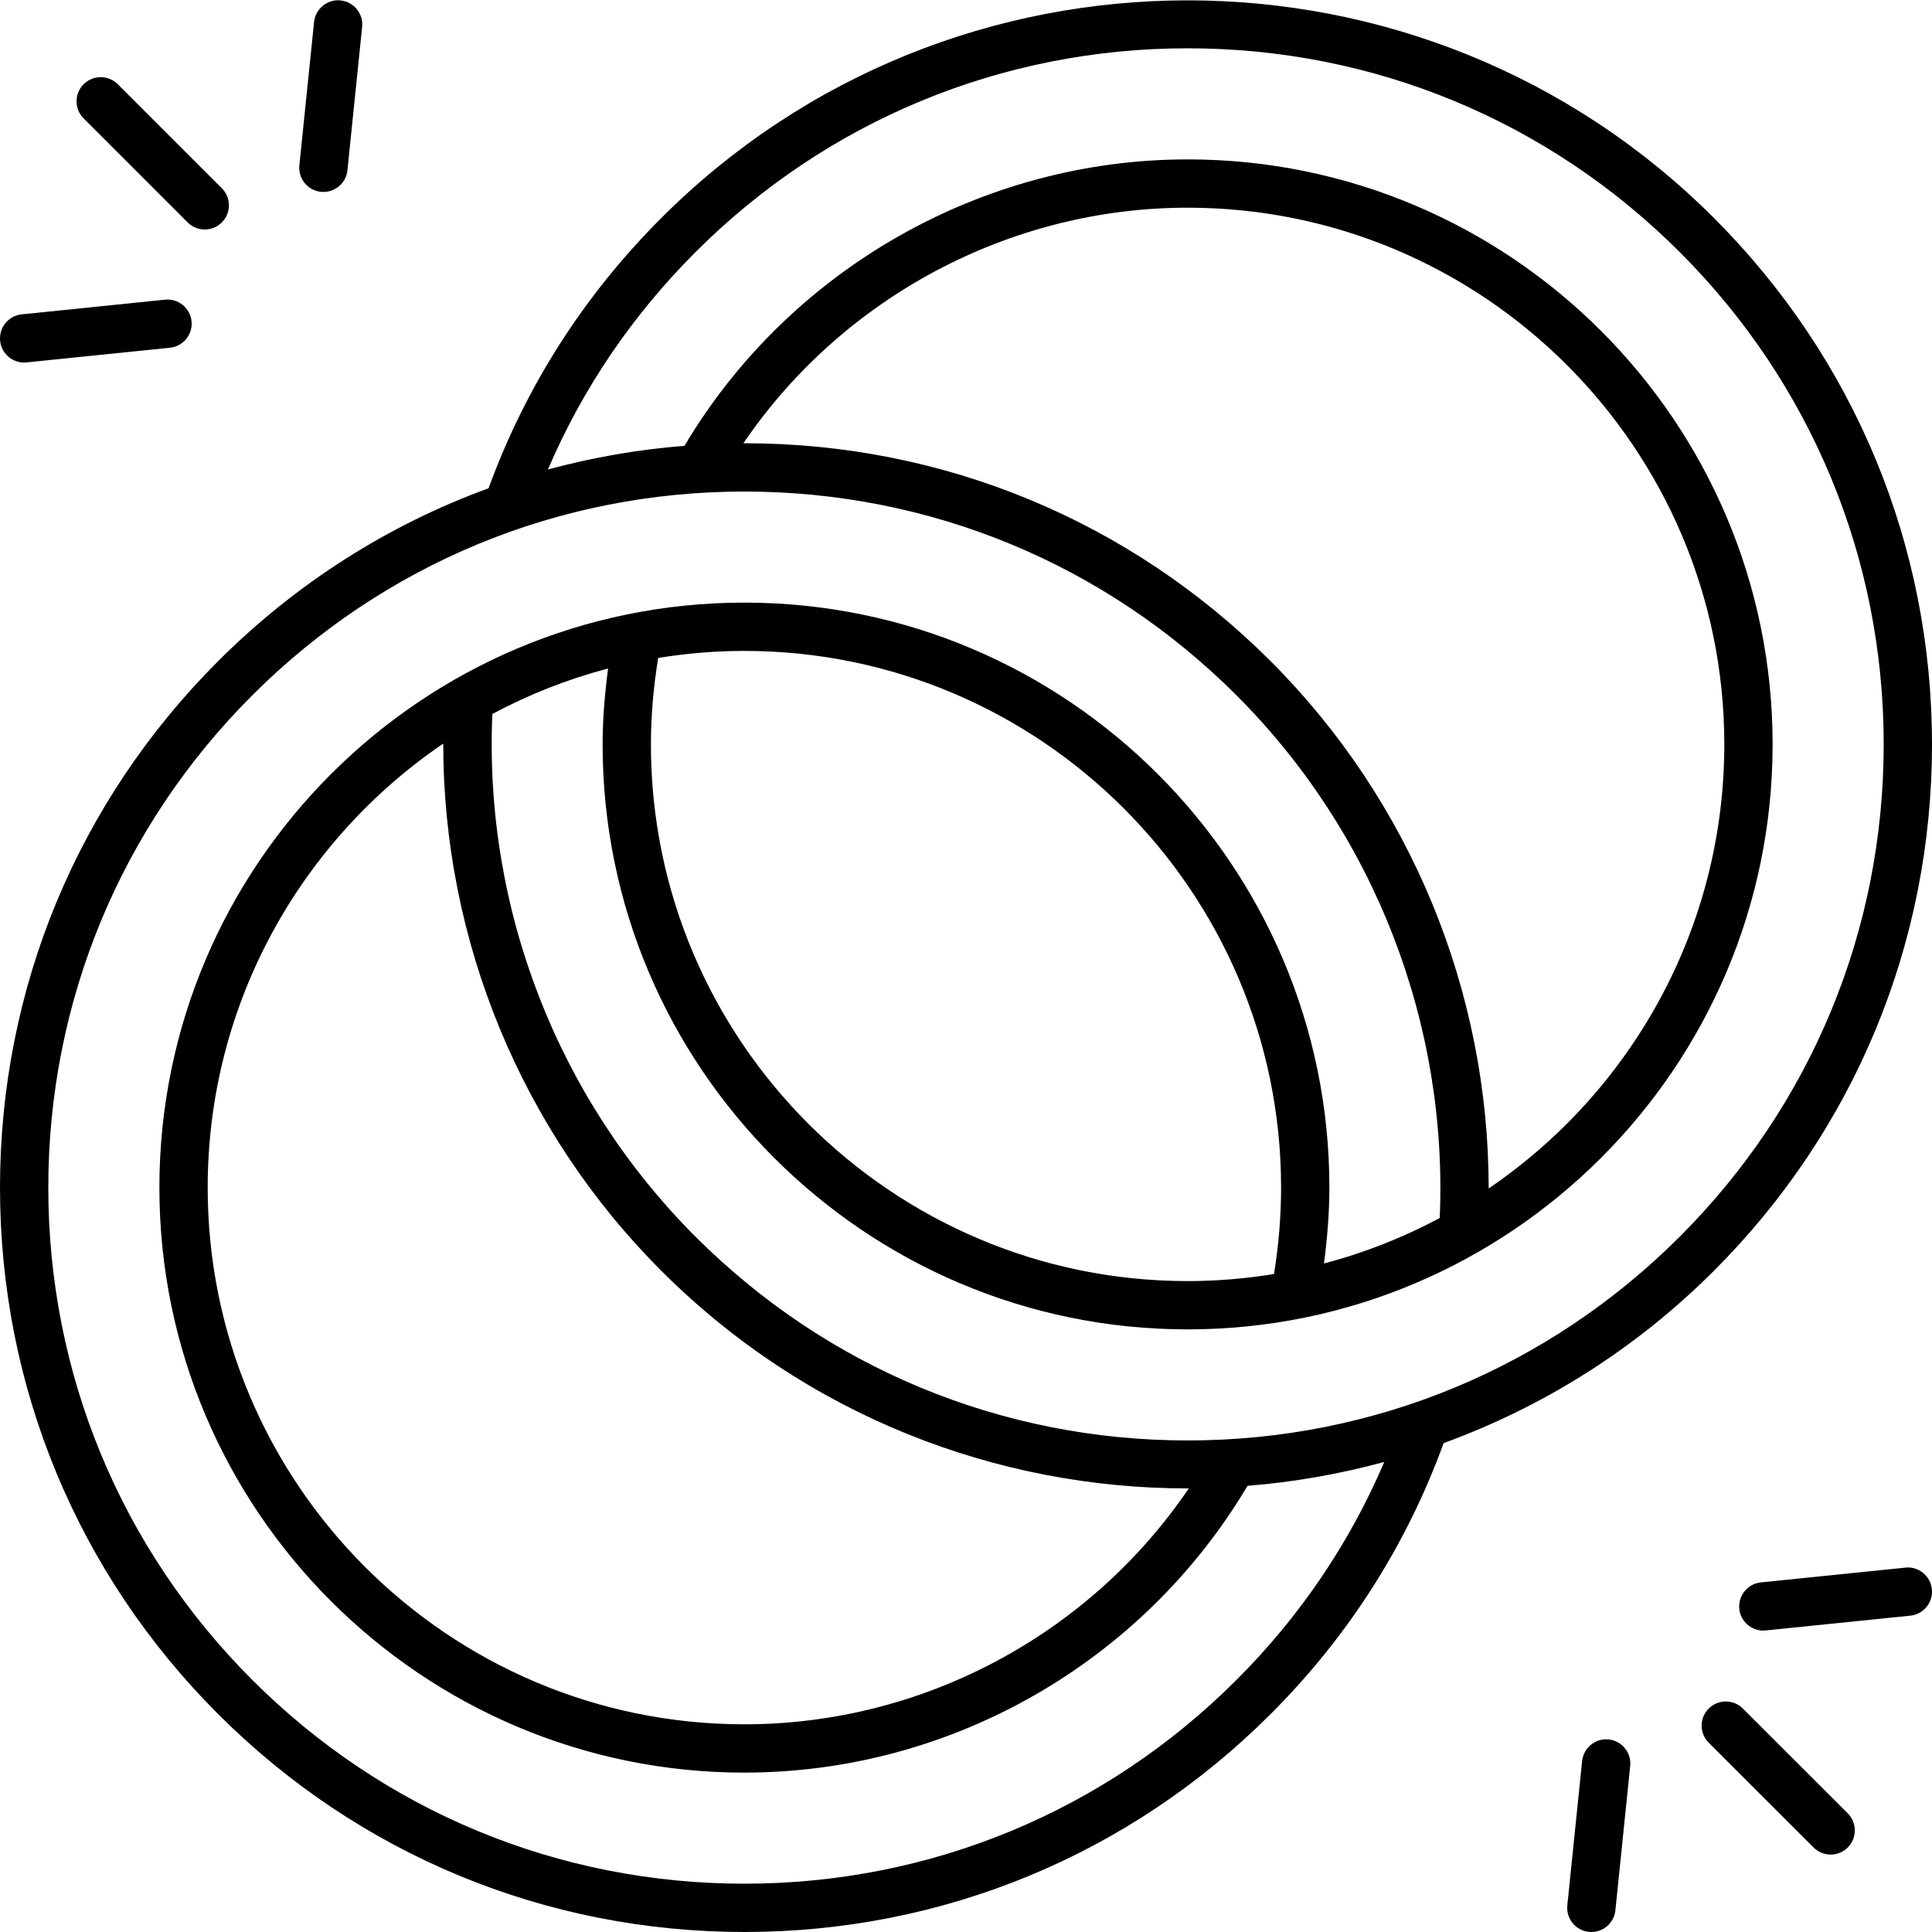 <?xml version="1.0" encoding="UTF-8"?>
<svg width="80px" height="80px" viewBox="0 0 80 80" version="1.1" xmlns="http://www.w3.org/2000/svg" xmlns:xlink="http://www.w3.org/1999/xlink">
    <!-- Generator: Sketch 52.6 (67491) - http://www.bohemiancoding.com/sketch -->
    <title>noun_wedding_2050591</title>
    <desc>Created with Sketch.</desc>
    <g id="Quentia-Index-1.5" stroke="none" stroke-width="1" fill="none" fill-rule="evenodd">
        <g id="index-menu-clicked" transform="translate(-335, -1871)" fill="#000000" fill-rule="nonzero">
            <g id="Group-18" transform="translate(335, 1871)">
                <g id="Group-14">
                    <g id="noun_wedding_2050591">
                        <path d="M30.823,80 C39.057,80 46.797,76.794 52.618,70.972 C55.83,67.761 58.237,63.987 59.778,59.756 C63.865,58.266 67.699,55.891 70.972,52.619 C76.794,46.797 80,39.057 80,30.823 C80,22.59 76.794,14.85 70.972,9.028 C58.954,-2.99 39.399,-2.99 27.382,9.028 C24.177,12.232 21.772,15.998 20.23,20.218 C16.069,21.737 12.254,24.156 9.028,27.381 C3.206,33.203 0,40.943 0,49.177 C0,57.41 3.206,65.15 9.028,70.972 C14.85,76.794 22.59,80 30.823,80 Z M28.796,10.442 C34.24,4.998 41.478,2 49.177,2 C56.876,2 64.113,4.998 69.558,10.442 C75.002,15.886 78,23.125 78,30.823 C78,38.522 75.002,45.76 69.558,51.205 C64.113,56.648 56.876,59.646 49.177,59.646 C41.478,59.646 34.24,56.648 28.796,51.205 C23.09,45.498 20.036,37.624 20.387,29.564 C21.89,28.76 23.496,28.124 25.179,27.681 C25.044,28.721 24.953,29.77 24.953,30.823 C24.953,44.18 35.819,55.047 49.177,55.047 C62.534,55.047 73.4,44.18 73.4,30.823 C73.4,17.466 62.534,6.6 49.177,6.6 C40.672,6.6 32.694,11.144 28.343,18.46 C26.415,18.613 24.524,18.942 22.688,19.442 C24.125,16.086 26.175,13.064 28.796,10.442 Z M49.226,61.631 C45.112,67.694 38.205,71.4 30.823,71.4 C18.569,71.4 8.6,61.431 8.6,49.177 C8.6,41.541 12.472,34.793 18.354,30.791 C18.35,38.947 21.59,46.827 27.382,52.619 C33.392,58.628 41.283,61.633 49.177,61.632 C49.193,61.632 49.209,61.631 49.226,61.631 Z M52.754,52.755 C51.589,52.944 50.395,53.047 49.177,53.047 C36.923,53.047 26.953,43.077 26.953,30.823 C26.953,29.62 27.063,28.42 27.254,27.244 C28.417,27.055 29.608,26.953 30.823,26.953 C43.077,26.953 53.047,36.923 53.047,49.177 C53.047,50.378 52.944,51.579 52.754,52.755 Z M61.642,49.212 C61.647,41.056 58.406,33.169 52.618,27.381 C46.797,21.56 39.057,18.354 30.823,18.354 C30.809,18.354 30.796,18.355 30.782,18.355 C34.896,12.306 41.821,8.6 49.177,8.6 C61.431,8.6 71.4,18.569 71.4,30.823 C71.4,38.461 67.527,45.21 61.642,49.212 Z M10.442,28.795 C15.887,23.352 23.124,20.354 30.823,20.354 C38.522,20.354 45.76,23.352 51.204,28.795 C56.905,34.497 59.965,42.378 59.616,50.435 C58.112,51.239 56.507,51.875 54.823,52.318 C54.958,51.279 55.047,50.229 55.047,49.177 C55.047,35.82 44.181,24.953 30.823,24.953 C17.466,24.953 6.6,35.82 6.6,49.177 C6.6,62.534 17.466,73.4 30.823,73.4 C39.356,73.4 47.303,68.856 51.657,61.525 C53.566,61.372 55.462,61.042 57.321,60.535 C55.883,63.9 53.832,66.93 51.204,69.558 C45.76,75.002 38.522,78 30.823,78 C23.124,78 15.887,75.002 10.442,69.558 C4.998,64.114 2,56.875 2,49.177 C2,41.478 4.998,34.24 10.442,28.795 Z" id="Shape"></path>
                        <path d="M3.463,3.488 C3.072,3.878 3.072,4.511 3.463,4.902 L7.771,9.21 C7.967,9.406 8.223,9.503 8.479,9.503 C8.734,9.503 8.99,9.406 9.186,9.21 C9.576,8.82 9.576,8.187 9.186,7.796 L4.877,3.488 C4.486,3.097 3.854,3.097 3.463,3.488 Z" id="Shape"></path>
                        <path d="M13.005,0.91 L12.396,6.846 C12.341,7.396 12.74,7.887 13.29,7.943 C13.324,7.947 13.358,7.948 13.393,7.948 C13.899,7.948 14.334,7.565 14.387,7.05 L14.995,1.114 C15.051,0.564 14.651,0.073 14.102,0.017 C13.563,-0.043 13.062,0.361 13.005,0.91 Z" id="Shape"></path>
                        <path d="M0.999,15.012 C1.033,15.012 1.067,15.01 1.102,15.006 L7.038,14.398 C7.588,14.342 7.987,13.852 7.932,13.302 C7.875,12.752 7.374,12.347 6.835,12.409 L0.898,13.017 C0.349,13.073 -0.051,13.564 0.005,14.114 C0.058,14.628 0.492,15.012 0.999,15.012 Z" id="Shape"></path>
                        <path d="M70.754,70.748 C70.363,71.139 70.363,71.771 70.754,72.162 L75.097,76.501 C75.292,76.696 75.548,76.794 75.804,76.794 C76.06,76.794 76.315,76.696 76.511,76.501 C76.901,76.11 76.901,75.477 76.511,75.086 L72.168,70.747 C71.777,70.357 71.145,70.357 70.754,70.748 Z" id="Shape"></path>
                        <path d="M65.896,80 C66.402,80 66.837,79.617 66.89,79.102 L67.503,73.123 C67.559,72.573 67.159,72.082 66.609,72.026 C66.073,71.966 65.569,72.37 65.513,72.918 L64.899,78.898 C64.844,79.447 65.243,79.938 65.793,79.995 C65.827,79.999 65.861,80 65.896,80 Z" id="Shape"></path>
                        <path d="M73.015,67.519 C73.049,67.519 73.083,67.517 73.117,67.513 L79.102,66.901 C79.651,66.845 80.051,66.354 79.995,65.805 C79.938,65.254 79.438,64.849 78.898,64.912 L72.914,65.524 C72.364,65.58 71.965,66.071 72.021,66.62 C72.073,67.135 72.508,67.519 73.015,67.519 Z" id="Shape"></path>
                    </g>
                </g>
            </g>
        </g>
    </g>
</svg>